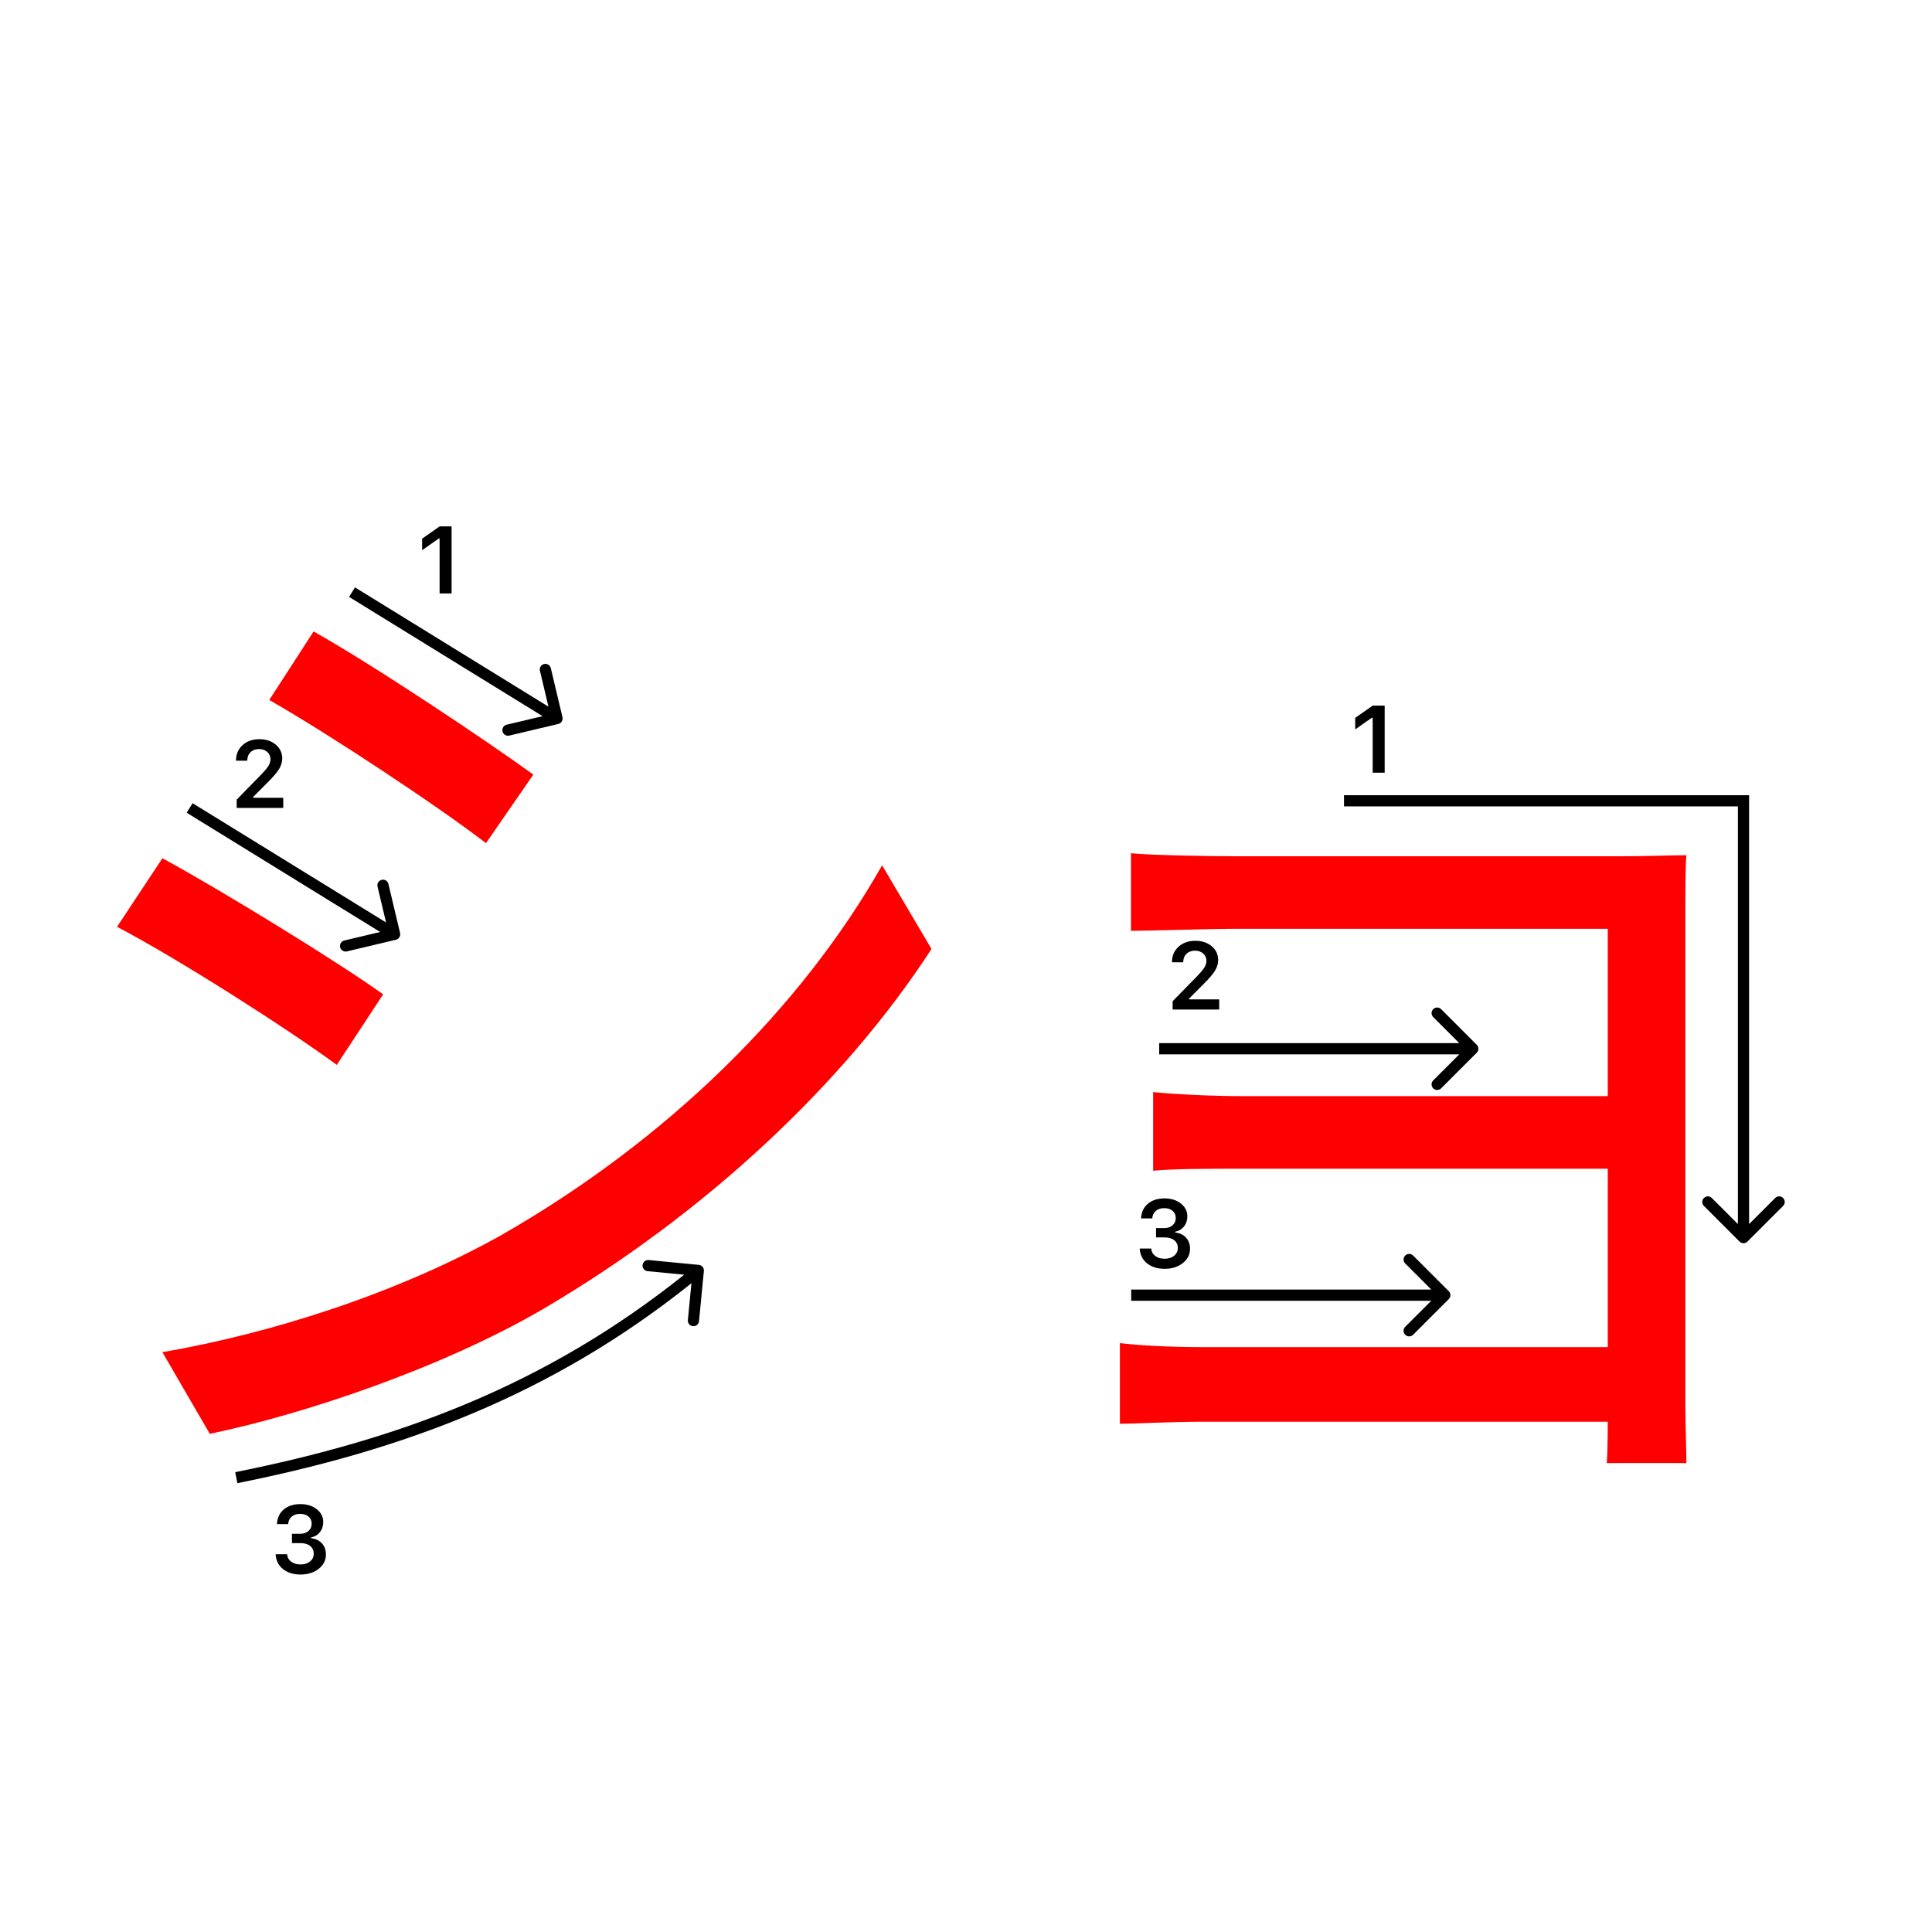 <svg width="345" height="345" viewBox="0 0 345 345" fill="none" xmlns="http://www.w3.org/2000/svg">
<path d="M201.96 152.36C205.38 152.72 215.64 152.9 220.5 152.9C230.58 152.9 275.4 152.9 289.98 152.9C294.12 152.9 298.62 152.72 301.14 152.72C300.96 154.7 300.96 158.48 300.96 161.9C300.96 168.2 300.96 236.24 300.96 251.54C300.96 254.42 301.14 258.56 301.14 261.26H286.92C287.1 259.1 287.1 254.78 287.1 251C287.1 232.1 287.1 171.26 287.1 165.86C281.16 165.86 230.4 165.86 220.5 165.86C215.64 165.86 205.38 166.22 201.96 166.22V152.36ZM205.92 195.02C209.52 195.38 216 195.74 222.12 195.74C231.3 195.74 288.9 195.74 294.12 195.74V208.7C288.9 208.7 231.3 208.7 222.12 208.7C216 208.7 209.52 208.7 205.92 209.06V195.02ZM199.98 239.84C202.86 240.2 208.44 240.56 214.74 240.56C225 240.56 286.38 240.56 294.3 240.56V253.88C285.3 253.88 225 253.88 214.74 253.88C209.16 253.88 202.86 254.24 199.98 254.24V239.84Z" fill="#f00"/>
<path d="M56 112.76C66.62 118.7 87.32 132.56 95.24 138.32L86.78 150.56C78.14 143.9 58.52 130.94 48.08 125L56 112.76ZM29 241.46C48.8 238.04 71.12 230.84 89.48 220.58C119.36 203.48 143.12 179.9 157.52 154.52L166.34 169.46C150.68 193.58 125.84 216.8 97.04 233.72C78.86 244.34 54.02 252.62 37.46 256.04L29 241.46ZM29 153.26C39.62 159.02 60.68 171.98 68.42 177.56L60.14 190.16C51.32 183.68 31.88 171.26 20.9 165.5L29 153.26Z" fill="#f00"/>
<path d="M78.499 105.978V96.158H78.358L75.378 98.25V96.191L78.507 94H80.641V105.978H78.499Z" fill="#000"/>
<path d="M52.135 275.554V273.894H53.596C54.205 273.894 54.7 273.728 55.082 273.396C55.464 273.059 55.655 272.622 55.655 272.085C55.655 271.553 55.467 271.13 55.09 270.815C54.72 270.494 54.221 270.333 53.596 270.333C52.976 270.333 52.473 270.497 52.085 270.823C51.704 271.149 51.493 271.595 51.455 272.159H49.454C49.509 271.058 49.913 270.189 50.666 269.553C51.419 268.911 52.417 268.59 53.663 268.59C54.825 268.59 55.79 268.894 56.56 269.503C57.334 270.106 57.722 270.867 57.722 271.786C57.722 272.489 57.525 273.089 57.132 273.587C56.745 274.085 56.219 274.403 55.555 274.542V274.683C56.374 274.777 57.019 275.084 57.489 275.604C57.965 276.124 58.203 276.783 58.203 277.58C58.203 278.609 57.772 279.464 56.908 280.145C56.05 280.825 54.971 281.166 53.671 281.166C52.382 281.166 51.33 280.837 50.517 280.178C49.709 279.519 49.277 278.642 49.222 277.547H51.272C51.316 278.1 51.557 278.543 51.994 278.875C52.431 279.201 52.996 279.365 53.688 279.365C54.374 279.365 54.933 279.187 55.364 278.833C55.801 278.474 56.02 278.011 56.02 277.447C56.02 276.86 55.807 276.398 55.381 276.061C54.955 275.723 54.374 275.554 53.638 275.554H52.135Z" fill="#000"/>
<path d="M42.148 135.802C42.148 134.684 42.535 133.771 43.31 133.062C44.09 132.354 45.094 132 46.323 132C47.507 132 48.481 132.324 49.245 132.971C50.014 133.619 50.398 134.443 50.398 135.445C50.398 136.087 50.205 136.723 49.817 137.354C49.43 137.979 48.727 138.796 47.709 139.803L45.202 142.318V142.459H50.581V144.277H42.264V142.791L46.256 138.707C47.075 137.877 47.62 137.254 47.892 136.839C48.163 136.419 48.298 135.998 48.298 135.578C48.298 135.052 48.105 134.618 47.717 134.274C47.335 133.931 46.849 133.76 46.256 133.76C45.631 133.76 45.125 133.948 44.737 134.324C44.35 134.701 44.156 135.193 44.156 135.802V135.835H42.148V135.802Z" fill="#000"/>
<path fill-rule="evenodd" clip-rule="evenodd" d="M98.363 119.316L100.441 128.073C100.568 128.61 100.236 129.149 99.699 129.277L90.942 131.354C90.404 131.482 89.865 131.15 89.738 130.612C89.61 130.075 89.943 129.536 90.48 129.408L96.888 127.888L62.339 106.59L63.389 104.888L97.937 126.186L96.417 119.778C96.29 119.24 96.622 118.701 97.159 118.574C97.697 118.446 98.236 118.779 98.363 119.316Z" fill="#000"/>
<path fill-rule="evenodd" clip-rule="evenodd" d="M69.363 157.854L71.441 166.611C71.568 167.148 71.236 167.687 70.699 167.815L61.942 169.892C61.404 170.02 60.865 169.688 60.738 169.15C60.61 168.613 60.943 168.074 61.48 167.947L67.888 166.426L33.339 145.128L34.389 143.426L68.937 164.724L67.417 158.316C67.29 157.778 67.622 157.239 68.159 157.112C68.697 156.984 69.236 157.317 69.363 157.854Z" fill="#000"/>
<path fill-rule="evenodd" clip-rule="evenodd" d="M124.792 225.872C125.342 225.925 125.745 226.414 125.691 226.963L124.825 235.921C124.771 236.471 124.283 236.874 123.733 236.82C123.183 236.767 122.781 236.279 122.834 235.729L123.47 229.15C98.354 249.257 71.772 258.972 42.392 264.848L42 262.886C71.152 257.056 97.392 247.451 122.173 227.627L115.642 226.995C115.092 226.942 114.689 226.453 114.743 225.904C114.796 225.354 115.285 224.952 115.834 225.005L124.792 225.872Z" fill="#000"/>
<path d="M245.121 137.978V128.158H244.98L242 130.25V128.191L245.129 126H247.263V137.978H245.121Z" fill="#000"/>
<path d="M209.283 171.802C209.283 170.684 209.671 169.771 210.445 169.062C211.226 168.354 212.23 168 213.458 168C214.643 168 215.617 168.324 216.38 168.971C217.15 169.619 217.534 170.443 217.534 171.445C217.534 172.087 217.34 172.723 216.953 173.354C216.566 173.979 215.863 174.796 214.845 175.803L212.338 178.318V178.459H217.717V180.277H209.399V178.791L213.392 174.707C214.211 173.877 214.756 173.254 215.027 172.839C215.299 172.419 215.434 171.998 215.434 171.578C215.434 171.052 215.24 170.618 214.853 170.274C214.471 169.931 213.984 169.76 213.392 169.76C212.767 169.76 212.26 169.948 211.873 170.324C211.486 170.701 211.292 171.193 211.292 171.802V171.835H209.283V171.802Z" fill="#000"/>
<path d="M206.439 220.964V219.304H207.9C208.509 219.304 209.004 219.138 209.386 218.806C209.768 218.469 209.958 218.031 209.958 217.495C209.958 216.963 209.77 216.54 209.394 216.225C209.023 215.904 208.525 215.743 207.9 215.743C207.28 215.743 206.777 215.906 206.389 216.233C206.007 216.559 205.797 217.005 205.758 217.569H203.758C203.813 216.468 204.217 215.599 204.97 214.963C205.722 214.321 206.721 214 207.966 214C209.128 214 210.094 214.304 210.863 214.913C211.638 215.516 212.025 216.277 212.025 217.196C212.025 217.899 211.829 218.499 211.436 218.997C211.049 219.495 210.523 219.813 209.859 219.952V220.093C210.678 220.187 211.323 220.494 211.793 221.014C212.269 221.534 212.507 222.193 212.507 222.99C212.507 224.019 212.075 224.874 211.212 225.555C210.354 226.235 209.275 226.576 207.975 226.576C206.685 226.576 205.634 226.246 204.82 225.588C204.012 224.929 203.581 224.052 203.525 222.957H205.576C205.62 223.51 205.861 223.953 206.298 224.285C206.735 224.611 207.299 224.774 207.991 224.774C208.677 224.774 209.236 224.597 209.668 224.243C210.105 223.883 210.324 223.421 210.324 222.857C210.324 222.27 210.111 221.808 209.685 221.471C209.258 221.133 208.677 220.964 207.941 220.964H206.439Z" fill="#000"/>
<path fill-rule="evenodd" clip-rule="evenodd" d="M310.34 144H240V142H312.34V218.586L316.997 213.929C317.387 213.538 318.02 213.538 318.411 213.929C318.801 214.319 318.801 214.953 318.411 215.343L312.047 221.707C311.656 222.098 311.023 222.098 310.633 221.707L304.269 215.343C303.878 214.953 303.878 214.319 304.269 213.929C304.659 213.538 305.292 213.538 305.683 213.929L310.34 218.586V144Z" fill="#000"/>
<path fill-rule="evenodd" clip-rule="evenodd" d="M257.343 180.206L263.707 186.57C264.098 186.96 264.098 187.594 263.707 187.984L257.343 194.348C256.953 194.739 256.319 194.739 255.929 194.348C255.538 193.958 255.538 193.324 255.929 192.934L260.586 188.277L207 188.277L207 186.277L260.586 186.277L255.929 181.62C255.538 181.23 255.538 180.596 255.929 180.206C256.319 179.815 256.953 179.815 257.343 180.206Z" fill="#000"/>
<path fill-rule="evenodd" clip-rule="evenodd" d="M252.343 224.206L258.707 230.57C259.098 230.96 259.098 231.594 258.707 231.984L252.343 238.348C251.953 238.739 251.319 238.739 250.929 238.348C250.538 237.958 250.538 237.324 250.929 236.934L255.586 232.277L202 232.277L202 230.277L255.586 230.277L250.929 225.62C250.538 225.23 250.538 224.596 250.929 224.206C251.319 223.815 251.953 223.815 252.343 224.206Z" fill="#000"/>
</svg>
